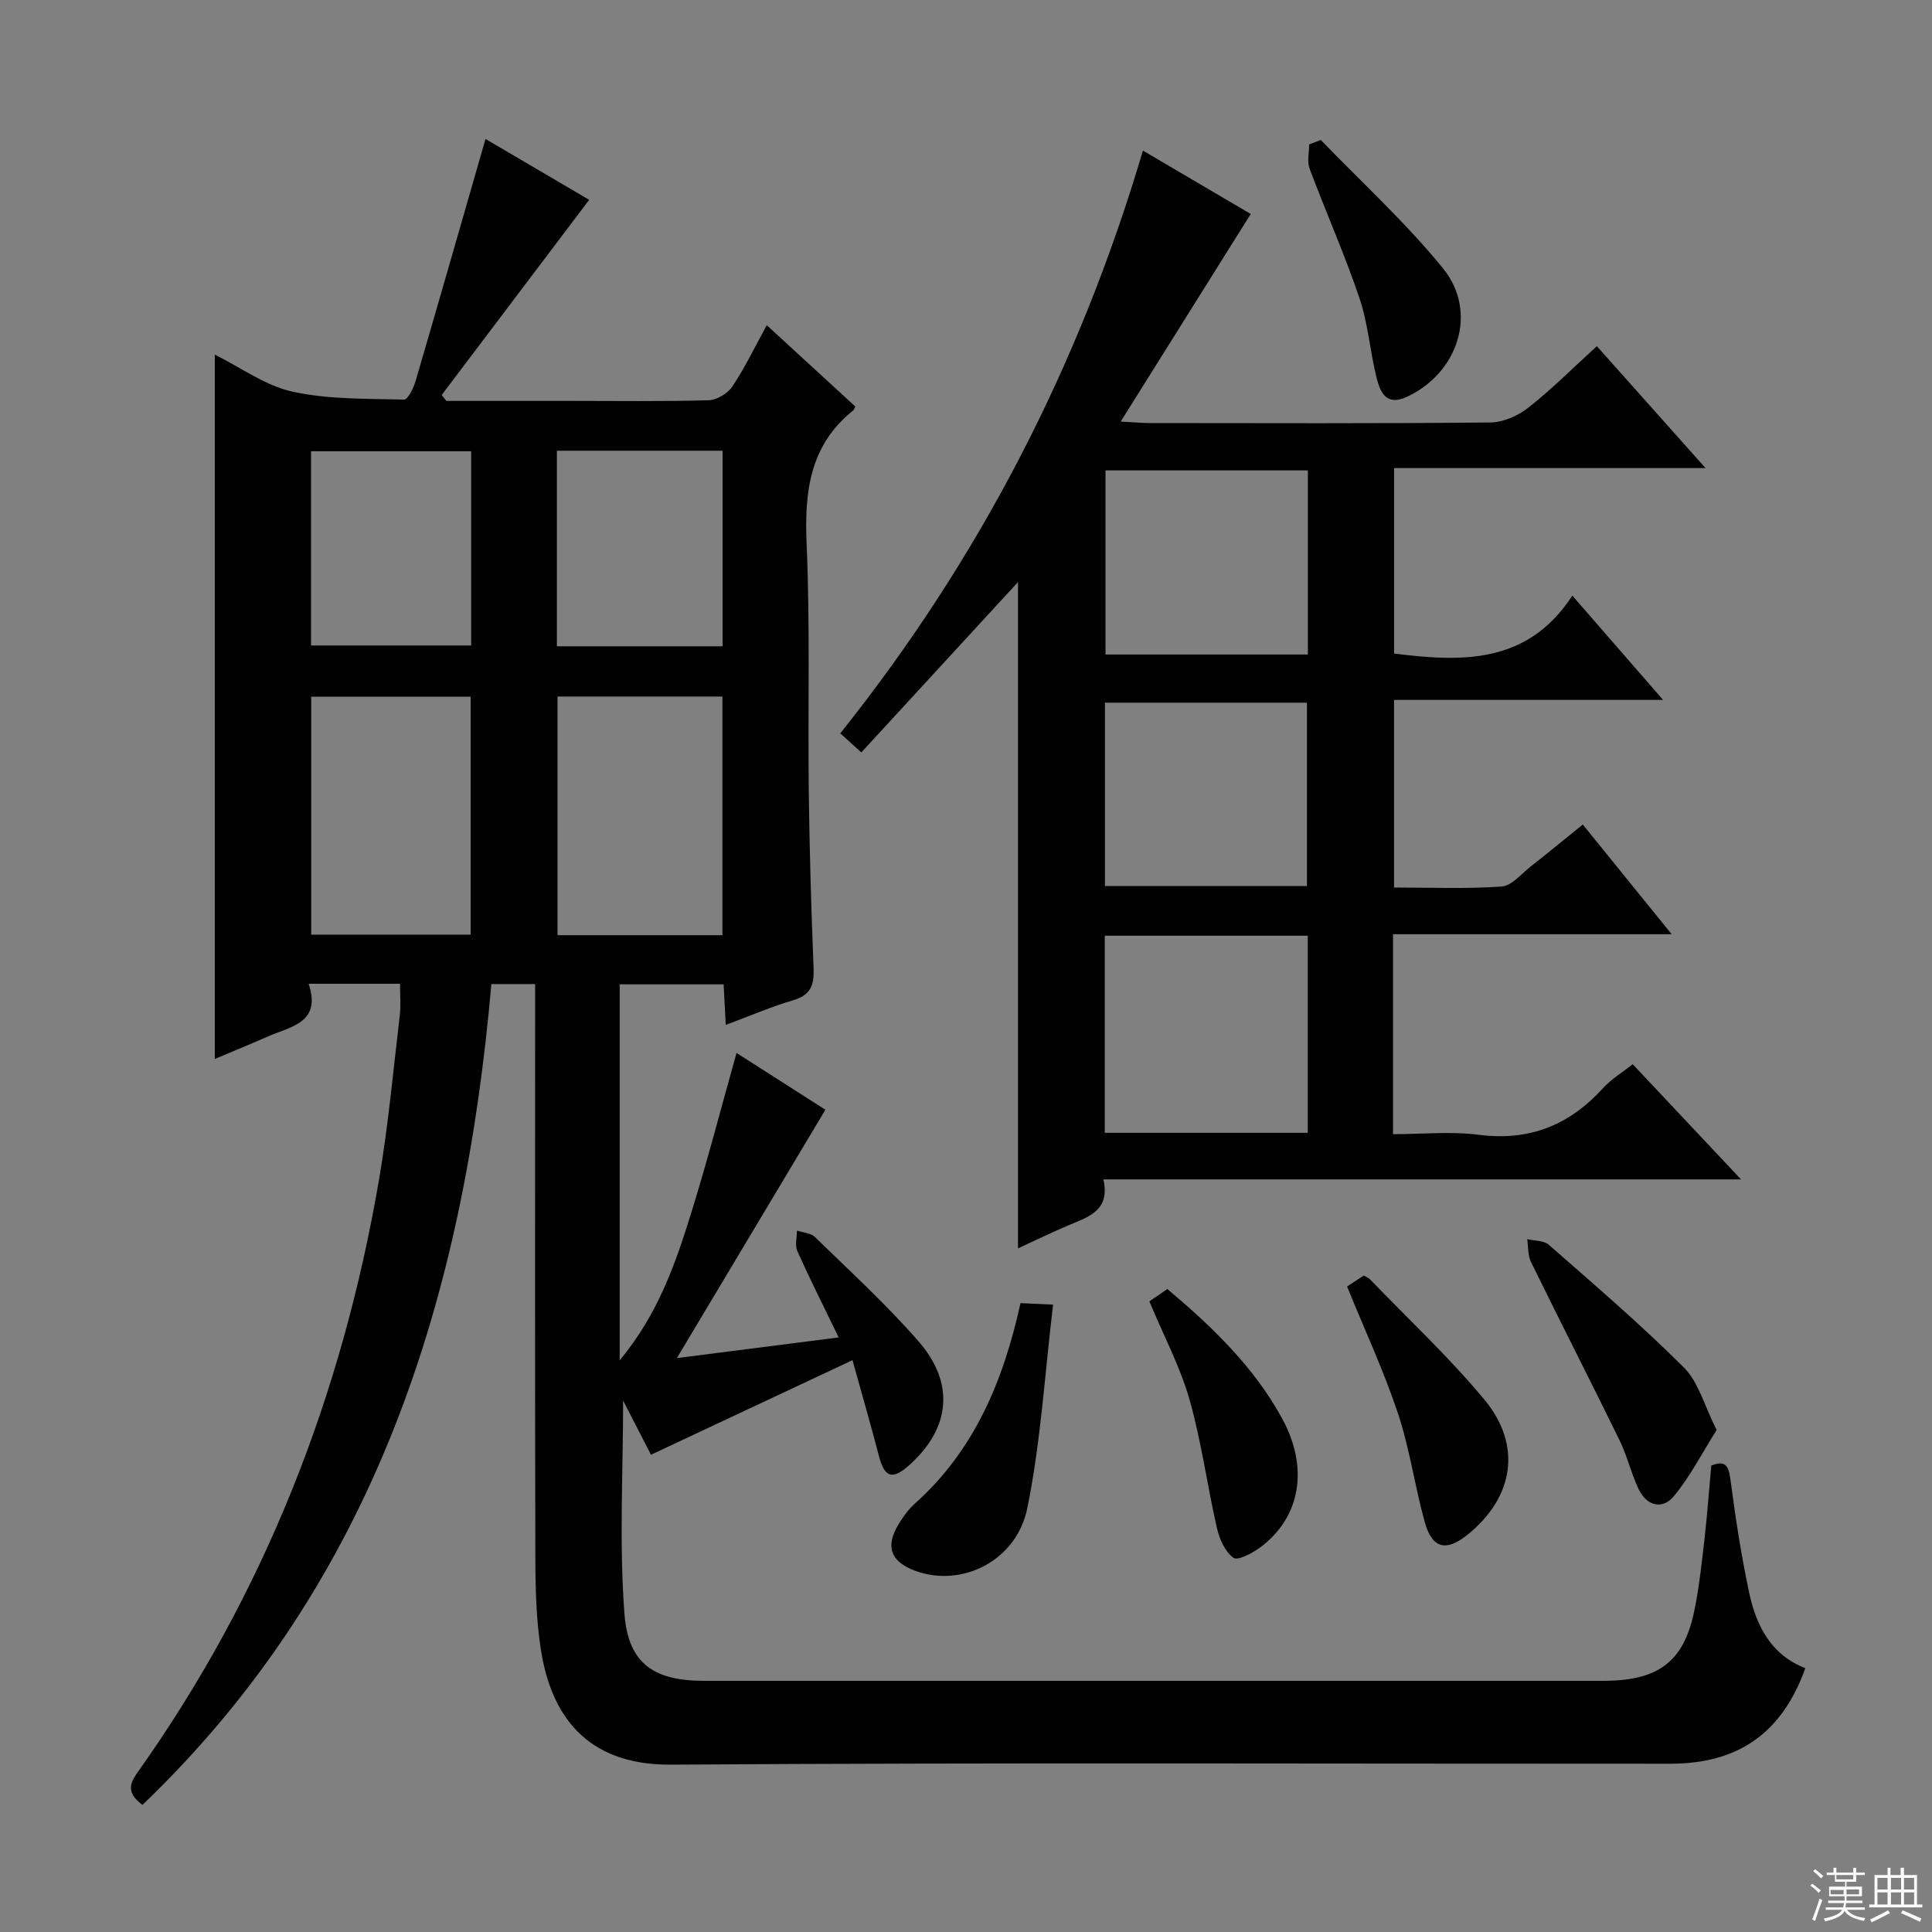 <svg enable-background="new 0 0 400 400" viewBox="0 0 400 400" xmlns="http://www.w3.org/2000/svg"><rect x="0" y="0" width="400" height="400" fill="#808080" stroke="none"/><g fill="#010102"><path d="m82.82 203.68c-6.27 0-12.21 0-18.92 0 2.73 8.12-3.76 8.84-8.57 10.97-3.47 1.53-6.98 2.96-10.86 4.6 0-48.68 0-96.98 0-145.83 5.4 2.68 10.47 6.44 16.1 7.67 7.47 1.64 15.37 1.43 23.09 1.64.78.02 1.97-2.4 2.39-3.86 4.88-16.66 9.65-33.36 14.47-50.1 6.66 3.91 14.35 8.42 21.46 12.6-10.29 13.62-20.41 27.02-30.54 40.42.32.4.64.81.97 1.21h25.78c9.5 0 19 .14 28.49-.13 1.7-.05 3.96-1.38 4.92-2.81 2.58-3.85 4.59-8.07 7.15-12.73 6.27 5.76 12.33 11.33 18.33 16.83-.25.49-.28.68-.4.78-8.99 7.18-10.15 16.76-9.68 27.57.74 17.13.24 34.32.45 51.48.15 12.15.51 24.29.99 36.43.14 3.41-.5 5.57-4.16 6.65-4.58 1.34-8.99 3.26-14.02 5.13-.15-2.9-.29-5.45-.44-8.4-7.13 0-14.18 0-21.52 0v77.84c8-9.62 11.58-20.12 14.86-30.68 3.33-10.73 6.15-21.62 9.33-32.96 6.05 3.87 12.26 7.84 18.4 11.76-10.21 17.08-20.24 33.84-30.75 51.42 11.12-1.42 21.82-2.79 33.5-4.28-3.08-6.36-5.95-12.05-8.56-17.86-.53-1.19-.08-2.83-.08-4.26 1.26.42 2.87.49 3.72 1.33 7.26 7.08 14.78 13.95 21.43 21.57 7.6 8.71 6.6 17.99-1.78 25.56-3.61 3.26-5.23 2.73-6.42-1.87-1.61-6.22-3.41-12.39-5.45-19.76-14.34 6.73-27.91 13.1-41.72 19.58-1.66-3.23-3.75-7.29-5.77-11.21 0 14.83-.84 29.59.28 44.2.8 10.4 6.26 13.82 16.53 13.82h183.47c1.17 0 2.33.01 3.5-.01 10.88-.2 15.95-4.22 18.06-14.78.98-4.87 1.5-9.85 2.07-14.79.56-4.94.92-9.9 1.38-14.99 2.68-1.06 3.56-.24 3.95 2.73 1.03 7.89 2.23 15.78 3.89 23.56 1.46 6.86 4.52 12.9 11.64 15.66-4.83 13.41-13.83 19.78-27.97 19.78-68.99.02-137.98-.26-206.97.19-17.83.11-24.77-10.72-26.82-23.57-.99-6.2-1.16-12.59-1.18-18.89-.1-37.66-.05-75.32-.05-112.98 0-1.96 0-3.91 0-6.17-3.27 0-6.01 0-9.06 0-5.63 64.57-23.87 123.59-72.23 169.94-2.97-2.21-2.95-4.01-1.13-6.57 26.31-36.96 42.42-78.14 50.07-122.69 1.94-11.29 2.97-22.73 4.32-34.12.27-2.1.06-4.25.06-6.62zm32.61-59.47v49.41h34.14c0-16.67 0-33.02 0-49.41-11.56 0-22.69 0-34.14 0zm-51 .03v49.27h33.01c0-16.65 0-32.88 0-49.27-11.15 0-21.93 0-33.01 0zm85.18-10.43c0-13.8 0-27.15 0-40.49-11.63 0-22.86 0-34.31 0v40.49zm-52.06-40.38c-11.27 0-22.27 0-33.15 0v40.21h33.15c0-13.57 0-26.78 0-40.21z"/><path d="m338.04 220.34c7.43 7.9 14.46 15.38 22.42 23.84-44.58 0-87.9 0-132 0 1.39 6.4-2.94 7.69-6.95 9.38-3.64 1.53-7.19 3.27-10.74 4.9 0-46.2 0-92.02 0-137.95-10.66 11.59-21.45 23.32-32.44 35.27-1.92-1.74-3.11-2.82-4.36-3.95 28.85-36.13 49.54-76.28 62.66-120.65 7.69 4.52 15.53 9.13 22.32 13.12-8.89 14.2-17.57 28.06-26.92 42.98 2.91.15 4.46.31 6.02.31 23.5.02 46.99.11 70.49-.12 2.66-.03 5.72-1.37 7.86-3.05 4.83-3.79 9.19-8.18 14.21-12.75 7.32 8.22 14.55 16.32 22.5 25.24-22 0-43.02 0-64.48 0v38.4c13.97 1.75 27.58 2.29 36.91-11.99 6.7 7.7 12.44 14.3 18.78 21.59-18.91 0-37.09 0-55.7 0v38.84c7.41 0 14.86.31 22.25-.2 2.1-.14 4.09-2.61 6.03-4.14 3.53-2.77 7-5.63 10.8-8.7 5.9 7.29 11.7 14.45 18.4 22.71-20.09 0-38.79 0-57.69 0v41.4c5.96 0 11.96-.62 17.79.13 10.48 1.35 18.74-2.03 25.69-9.66 1.72-1.89 4.01-3.26 6.15-4.95zm-109.31 14.2h42.03c0-13.68 0-27.09 0-40.81-13.98 0-27.85 0-42.03 0zm42.05-137.15c-14.17 0-27.91 0-41.9 0v38.12h41.9c0-12.73 0-25.15 0-38.12zm-42.01 86.06h41.82c0-12.92 0-25.46 0-37.97-14.13 0-27.86 0-41.82 0z"/><path d="m211.29 269.8c2.08.1 3.68.17 6.74.31-1.72 14.31-2.54 28.41-5.33 42.11-2.24 11-13.59 16.49-23.13 13.03-5.14-1.86-6.35-5.01-3.55-9.65.94-1.55 2.04-3.09 3.38-4.29 12.32-11 18.31-25.35 21.89-41.51z"/><path d="m355.41 296.07c-3.05 4.83-5.5 9.65-8.87 13.72-2.33 2.81-5.6 2.01-7.25-1.42-1.57-3.27-2.38-6.9-3.97-10.15-6.03-12.34-12.29-24.58-18.34-36.92-.68-1.38-.55-3.16-.79-4.75 1.52.37 3.45.26 4.48 1.17 9.47 8.32 19.07 16.52 27.97 25.42 3.05 3.05 4.25 7.96 6.77 12.93z"/><path d="m278.9 266.36c1.22-.81 2.32-1.53 3.45-2.27.46.28.96.45 1.29.78 7.94 8.24 16.36 16.09 23.66 24.87 7.91 9.51 6.12 20.28-3.48 28.02-4.38 3.53-7.3 2.88-8.81-2.53-2.09-7.47-3.13-15.27-5.58-22.61-2.92-8.76-6.85-17.2-10.53-26.26z"/><path d="m237.96 269.43c1.19-.81 2.39-1.63 3.73-2.55 9.31 7.84 17.9 16.09 23.75 26.78 5.57 10.2 3.88 20.44-4.52 26.71-1.61 1.2-4.65 2.8-5.54 2.16-1.73-1.24-2.89-3.84-3.41-6.08-2.03-8.86-3.21-17.95-5.69-26.67-1.94-6.81-5.33-13.2-8.32-20.35z"/><path d="m273.46 28.98c8.49 8.81 17.6 17.11 25.29 26.57 7.34 9.03 3.17 21.7-7.51 26.63-4.27 1.97-5.49-1.04-6.23-3.95-1.37-5.45-1.75-11.2-3.54-16.48-3.07-9.08-6.98-17.87-10.34-26.86-.55-1.47-.08-3.32-.08-5 .81-.31 1.61-.61 2.41-.91z"/></g><path d="m374.8 390.4.4-.4c.7.5 1.3 1 1.8 1.4l-.5.5c-.5-.6-1.1-1.1-1.7-1.5zm1 7.3-.6-.3c.5-1.4 1.1-2.8 1.5-4.3.2.1.4.2.6.3-.5 1.3-1 2.8-1.5 4.3zm-.4-10.3.4-.4c.4.3 1 .8 1.7 1.4l-.5.5c-.4-.5-1-1-1.6-1.5zm2.5.3h1.7v-1h.6v1h3.5v-1h.6v1h1.8v.5h-1.8v1.4h-2v1h3.2v2h-3.2v.9h3.3v.5h-3.4c0 .3-.1.6-.1.9h4v.5h-3.7c.7.9 1.9 1.5 3.8 1.7-.1.2-.2.4-.3.6-2.1-.4-3.5-1.1-4-2.1-.4 1-1.8 1.7-4 2.2-.1-.2-.2-.4-.3-.6 2.1-.4 3.4-1 3.8-1.8h-3.4v-.5h3.6c.1-.3.1-.6.2-.9h-3.3v-.5h3.4c0-.3 0-.6 0-.9h-3.2v-2h3.3v-1h-2.1v-1.4h-1.7v-.5zm1.1 3.5v1h2.7c0-.3 0-.4 0-.4 0-.1 0-.2 0-.2 0-.1 0-.2 0-.3h-2.7zm1.2-3v.9h3.5v-.9zm4.7 3h-2.6v.6.4h2.6z" fill="#fbfcfa"/><path d="m393.6 386.7h.6v1.5h2.7v6.1h1.1v.6h-11v-.6h1.1v-6.1h2.7v-1.5h.6v1.5h2.1v-1.5zm-2.7 8.8.4.6c-1.2.6-2.5 1.3-3.8 1.9-.1-.2-.2-.4-.3-.6 1.2-.6 2.5-1.2 3.7-1.9zm-2.2-6.7v2.4h2.1v-2.4zm0 3v2.5h2.1v-2.5zm2.8-3v2.4h2.1v-2.4zm0 3v2.5h2.1v-2.5zm6 6.1c-1.4-.7-2.7-1.3-3.9-1.8l.3-.6c1.5.6 2.7 1.2 3.9 1.7zm-1.2-9.1h-2.1v2.4h2.1zm-2.1 3v2.5h2.1v-2.5z" fill="#fbfcfa"/></svg>